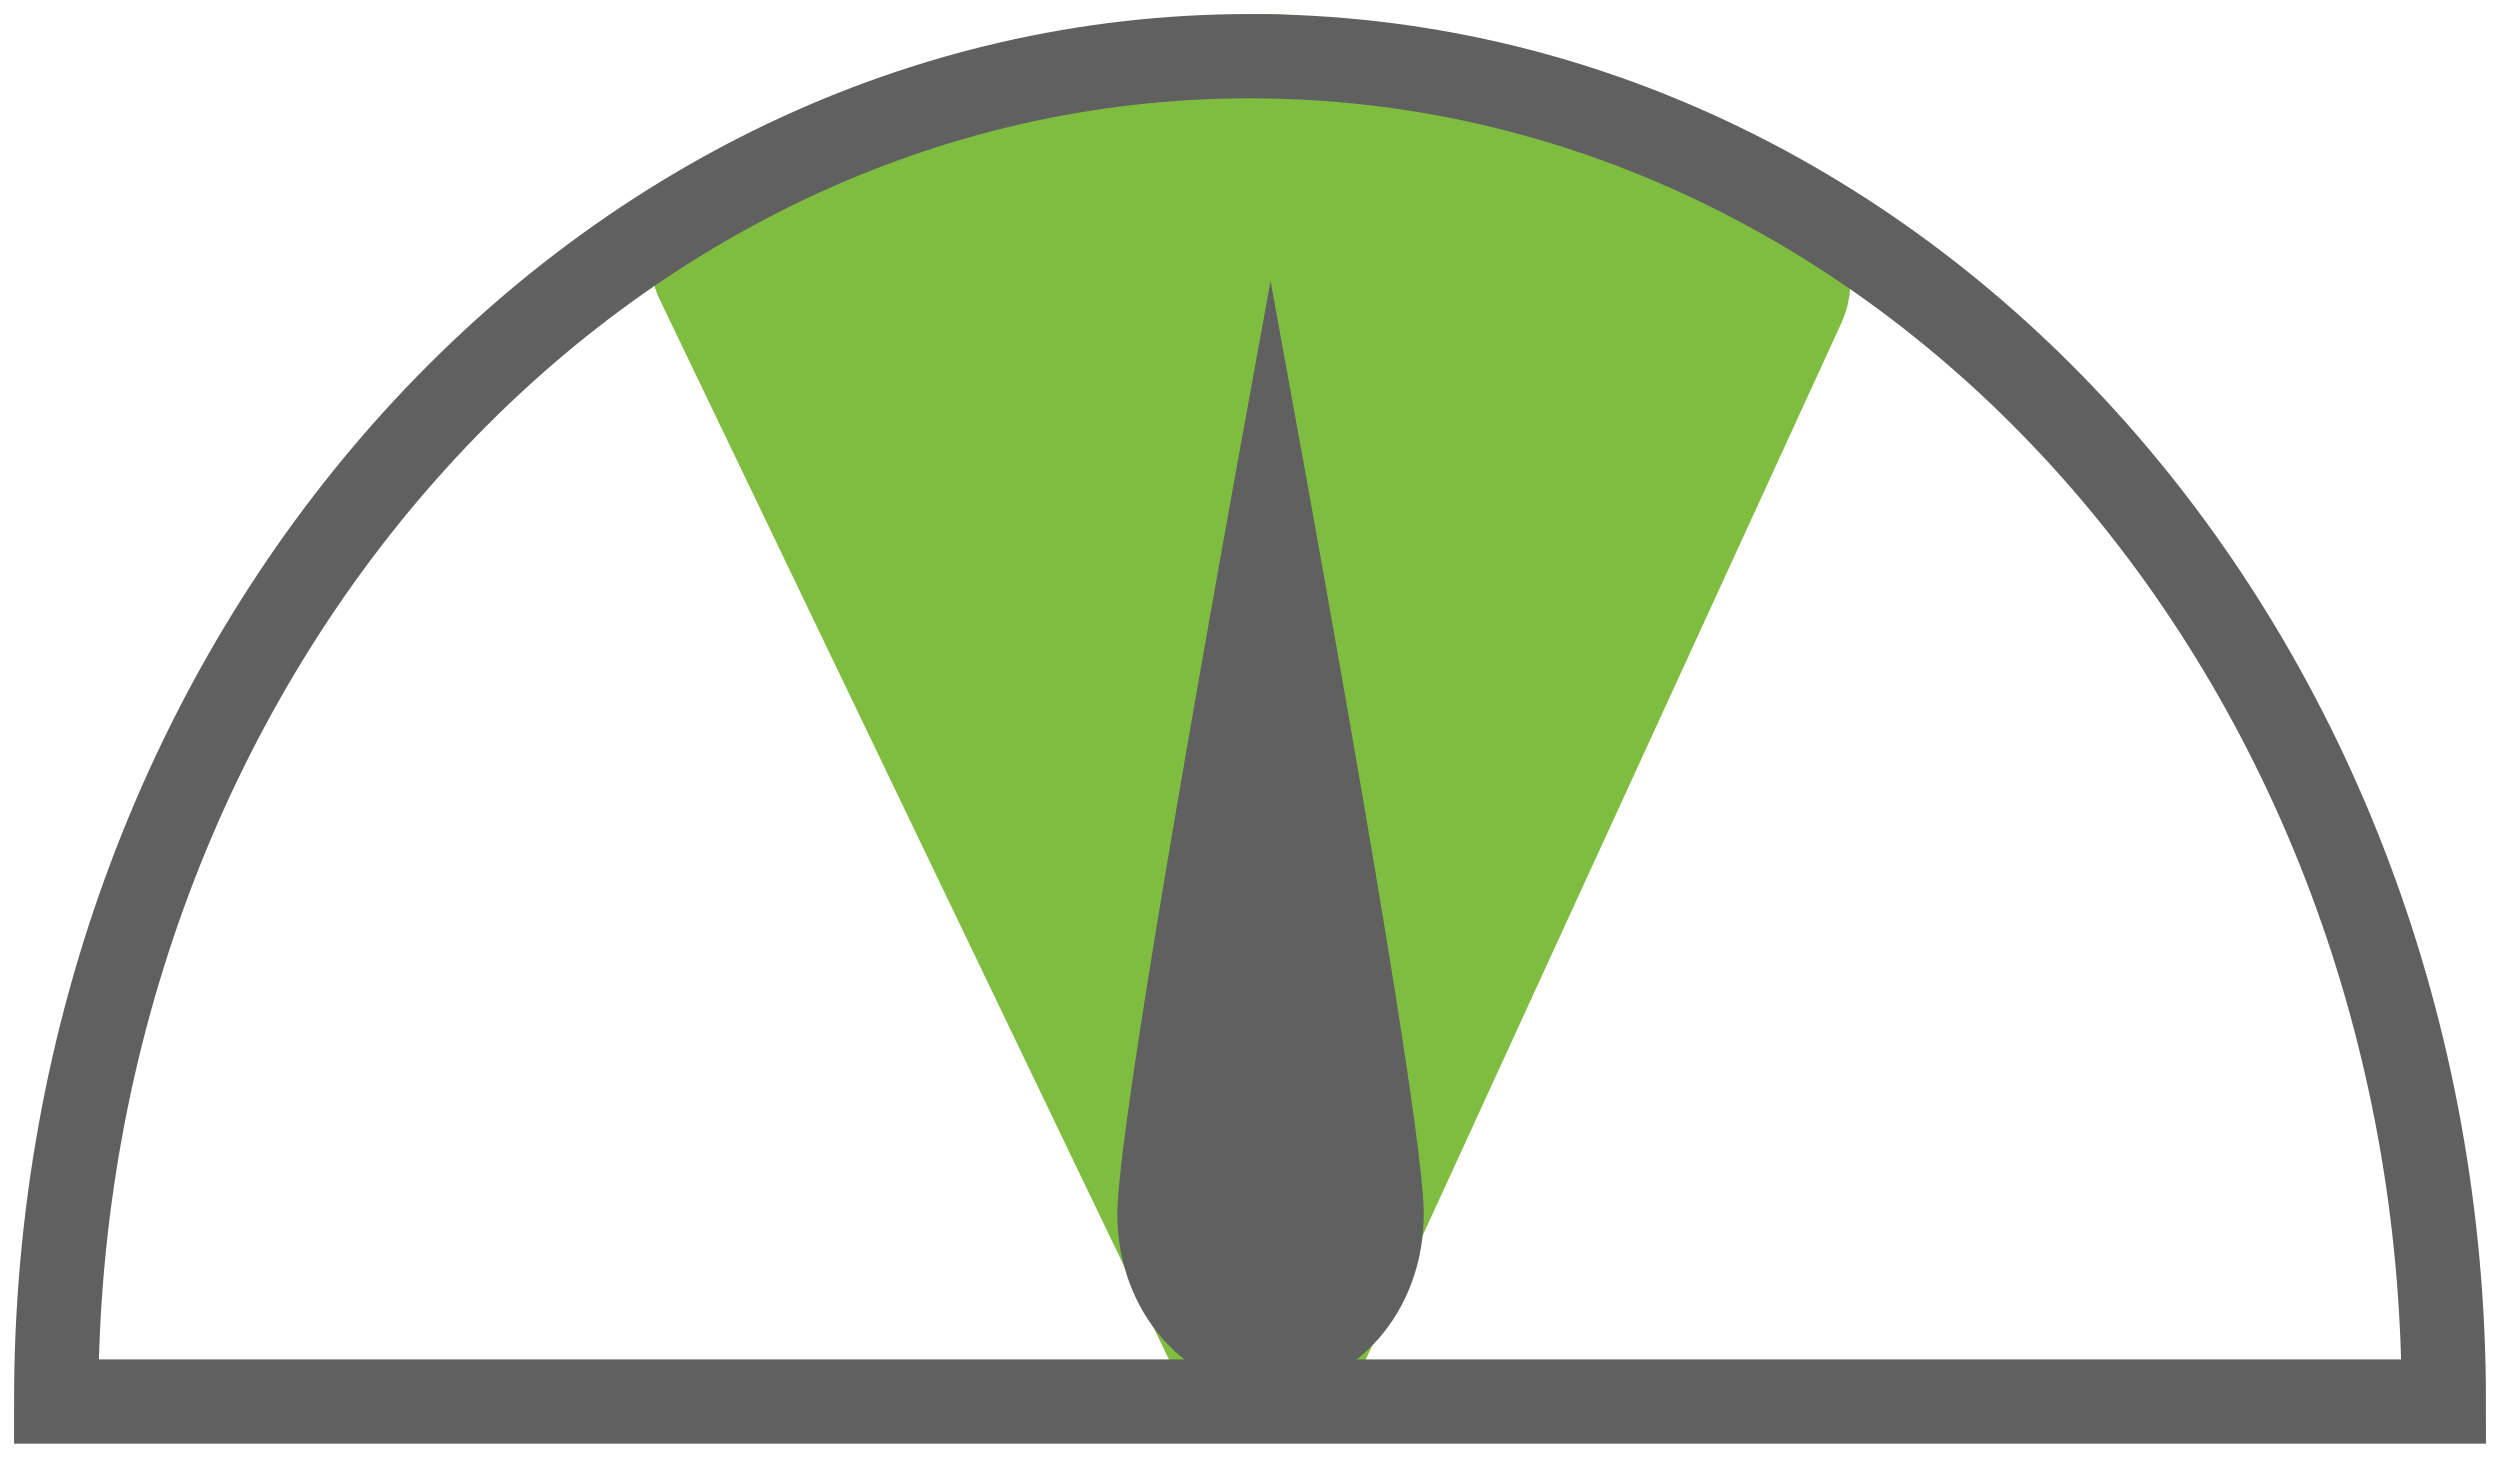 <?xml version="1.0" encoding="UTF-8"?>
<svg width="89px" height="52px" viewBox="0 0 89 52" version="1.1" xmlns="http://www.w3.org/2000/svg" xmlns:xlink="http://www.w3.org/1999/xlink">
    <!-- Generator: Sketch 50 (54983) - http://www.bohemiancoding.com/sketch -->
    <title>Group</title>
    <desc>Created with Sketch.</desc>
    <defs></defs>
    <g id="Page-1" stroke="none" stroke-width="1" fill="none" fill-rule="evenodd">
        <g id="Overview" transform="translate(-38, -418)">
            <g id="Perfect" transform="translate(40, 420)">
                <g id="Group">
                    <path d="M61.183,6.204 C51.82,2.068 45.806,-1.13686838e-13 43.141,-1.13686838e-13 C40.282,-1.13686838e-13 33.678,2.206 23.326,6.618 L23.326,6.618 C22.818,6.835 22.582,7.422 22.798,7.93 C22.804,7.944 22.81,7.957 22.817,7.971 L41.323,46.492 C41.802,47.488 42.996,47.907 43.992,47.429 C44.413,47.227 44.749,46.884 44.944,46.46 L62.193,8.867 C62.653,7.863 62.213,6.676 61.209,6.215 C61.2,6.211 61.192,6.208 61.183,6.204 Z" id="Oval-2" stroke="#7EBD3F" stroke-width="3" fill="#7EBD3F"></path>
                    <path d="M85,47.895 C85,21.443 65.972,0 42.5,0 C19.028,0 0,21.443 0,47.895 L85,47.895 Z" id="Oval-2" stroke="#606060" stroke-width="3"></path>
                    <path d="M43.232,47.474 C46.869,27.624 48.687,16.549 48.687,14.249 C48.687,10.798 46.245,8 43.232,8 C40.22,8 37.778,10.798 37.778,14.249 C37.778,16.549 39.596,27.624 43.232,47.474 Z" id="Oval-3" fill="#606060" transform="translate(43.232, 27.737) scale(-1, -1) translate(-43.232, -27.737) "></path>
                </g>
            </g>
        </g>
    </g>
</svg>